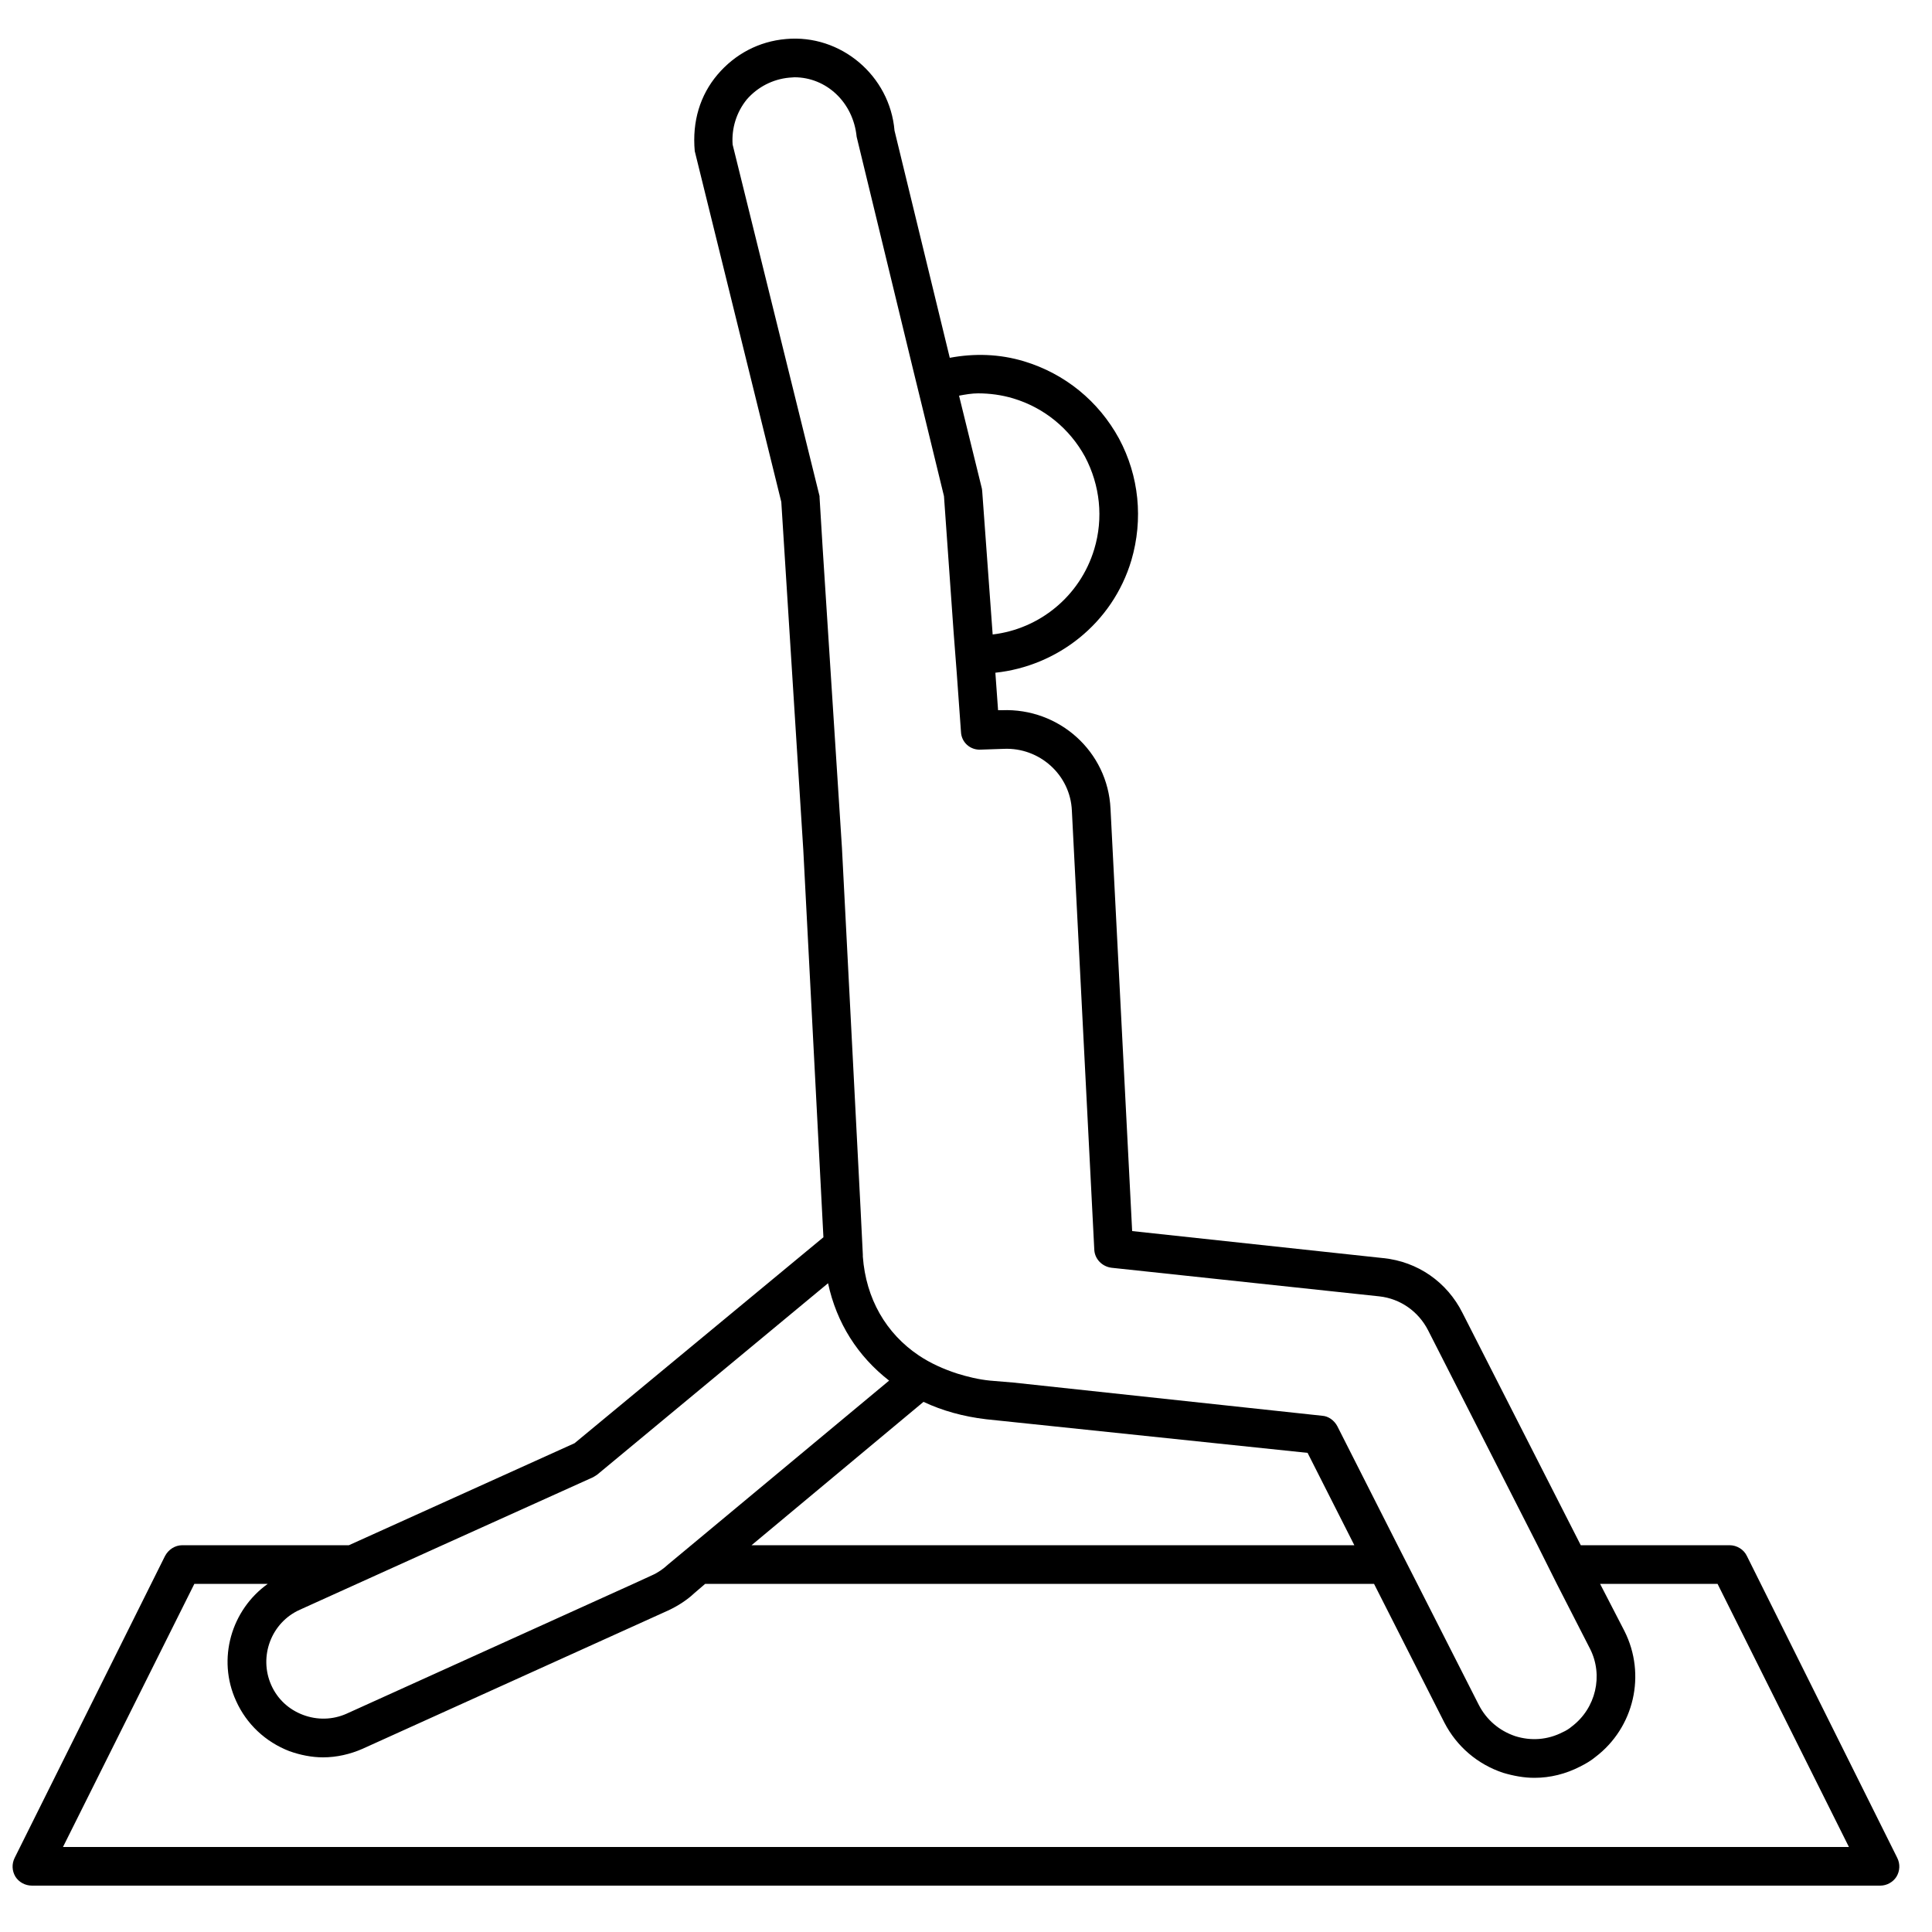 <?xml version="1.0" encoding="UTF-8"?><svg id="uuid-8a6d70a4-fcfc-4175-b630-7009b47eed55" xmlns="http://www.w3.org/2000/svg" viewBox="0 0 50 50"><path d="M24.82,10.24l.59,2.4s.01.06.01.08l.27,3.7c1.2-.14,2.26-.98,2.63-2.21.24-.8.15-1.65-.24-2.39-.4-.73-1.06-1.27-1.86-1.51-.3-.09-.61-.13-.91-.13-.16,0-.33.03-.49.06ZM19.45,39.99h15.6l-1.21-2.39-8.32-.87c-.59-.07-1.13-.22-1.62-.45l-4.45,3.71ZM22.17,3.54c-.09-.9-.79-1.54-1.61-1.54-.05,0-.09.01-.14.01-.42.04-.81.24-1.09.56-.27.33-.4.75-.37,1.17l2.25,9.1v.03l.08,1.31.5,7.77.48,9.31.06,1.21v.05c.08,1.09.6,1.99,1.45,2.56.3.2.63.35,1,.47.26.08.54.15.84.18l.6.05,8,.86c.16.01.31.12.39.27l1.56,3.08.51,1,1.59,3.13c.2.39.53.67.94.81.41.13.84.1,1.23-.1.09-.04.17-.09.24-.15.62-.47.82-1.32.47-2.01l-.86-1.68-.5-1-2.83-5.56c-.25-.49-.72-.82-1.26-.88l-6.93-.74c-.25-.03-.44-.23-.45-.47l-.58-11.36c-.04-.93-.84-1.64-1.76-1.6l-.59.02c-.28.02-.51-.19-.52-.46l-.11-1.53-.08-1.04-.25-3.53-.56-2.3-.24-.98-1.46-6.02ZM8.36,45.48c-.29,0-.59-.06-.87-.16-.62-.24-1.11-.7-1.38-1.3-.5-1.09-.12-2.36.82-3.03h-1.9l-3.4,6.81h46.22l-3.4-6.81h-3.04l.63,1.22c.57,1.13.25,2.5-.75,3.26-.12.1-.26.18-.4.25-.37.19-.77.29-1.18.29-.27,0-.54-.05-.81-.13-.66-.22-1.2-.68-1.52-1.3l-1.82-3.59h-17.31l-.28.24c-.18.17-.42.33-.68.45l-7.91,3.58c-.32.14-.67.22-1.02.22ZM4.72,39.99h4.31l5.84-2.64,6.44-5.33-.52-10.01-.57-9.02-2.24-9.08c-.07-.77.14-1.45.59-1.98s1.07-.86,1.77-.92c1.42-.13,2.69.95,2.81,2.37l1.43,5.88c.64-.12,1.29-.1,1.92.09,1.06.32,1.93,1.03,2.46,2,.52.97.63,2.09.32,3.15-.49,1.64-1.92,2.74-3.52,2.91l.07.97h.1c1.48-.06,2.74,1.07,2.81,2.55l.56,10.93,6.5.7c.89.09,1.65.62,2.05,1.42l3.06,6.01h3.85c.19,0,.37.11.45.28l3.89,7.81c.08.16.07.34-.02.49-.09.14-.25.23-.42.23H.83c-.18,0-.34-.09-.43-.23-.09-.15-.1-.33-.02-.49l3.89-7.81c.09-.17.26-.28.45-.28ZM7.84,44.38c.37.14.77.13,1.13-.03l7.42-3.36.48-.22c.16-.07.3-.17.43-.29l.59-.49,5.12-4.26c-.81-.63-1.36-1.49-1.58-2.52l-5.97,4.95s-.07.05-.11.07l-3.9,1.76-2.21,1-1.48.67c-.74.33-1.07,1.21-.74,1.95.16.36.45.63.82.77Z" stroke-width="0"/></svg>